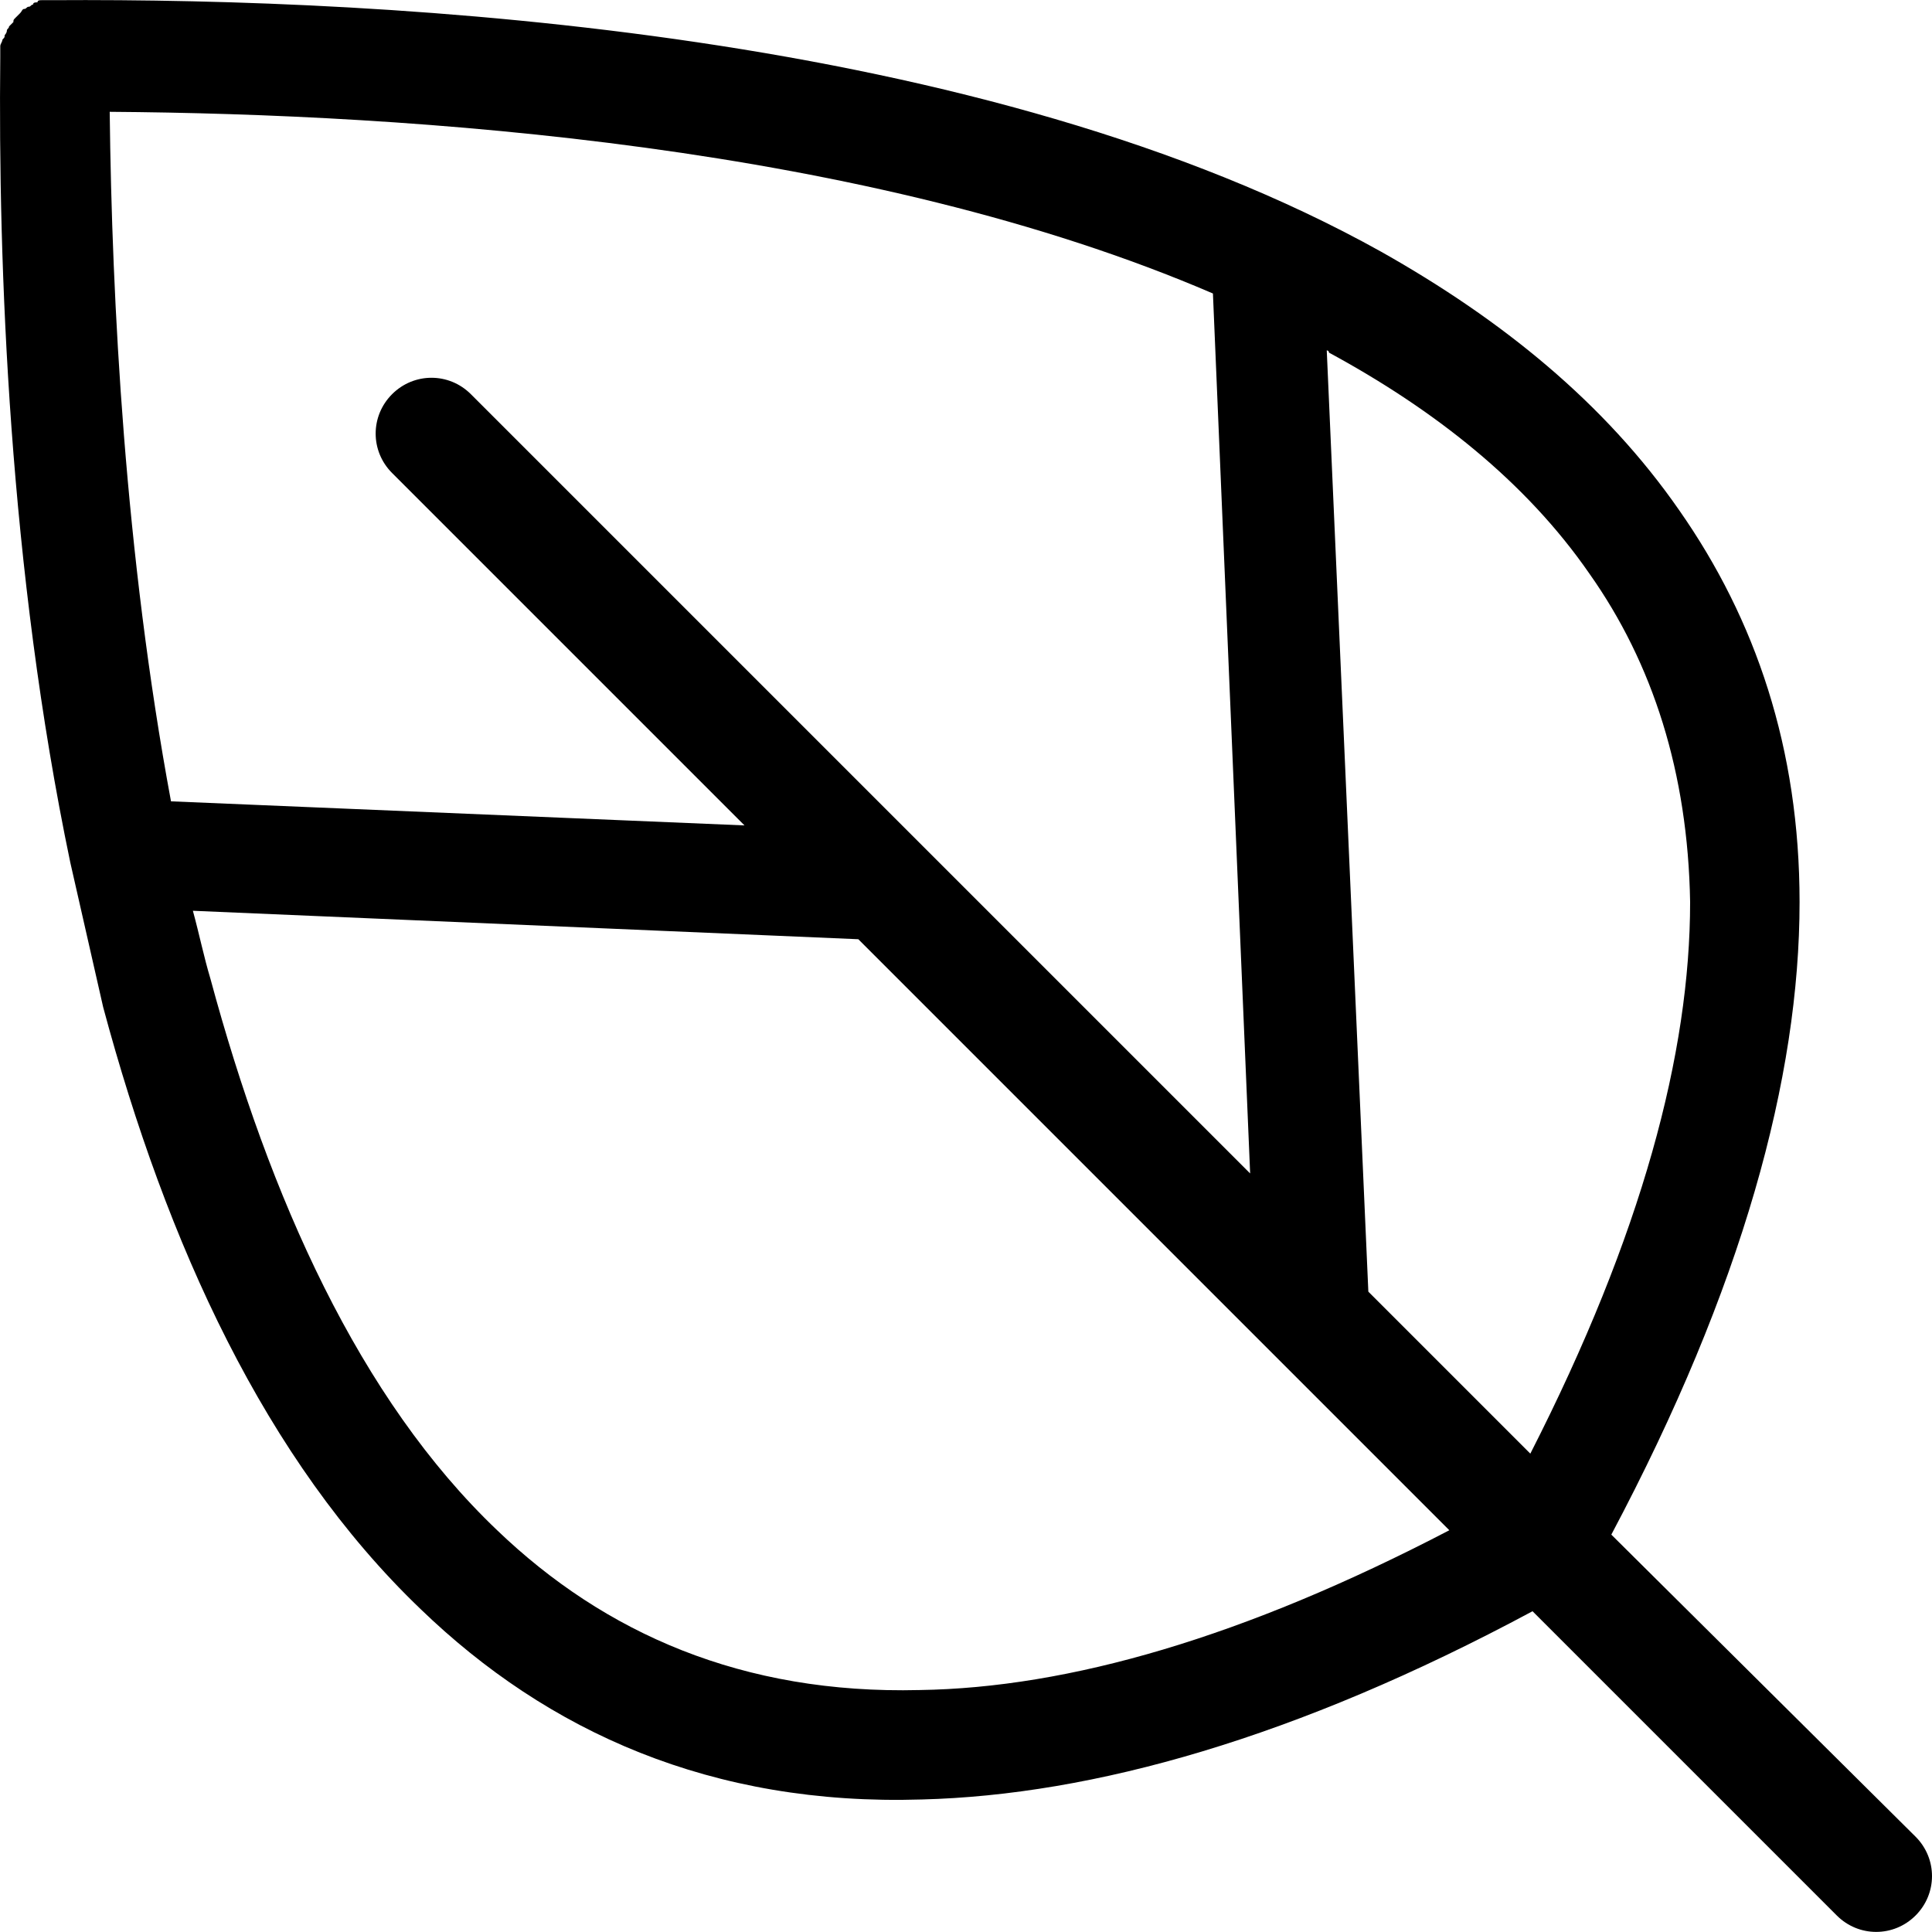 <?xml version="1.0" encoding="iso-8859-1"?>
<!-- Generator: Adobe Illustrator 19.0.0, SVG Export Plug-In . SVG Version: 6.00 Build 0)  -->
<svg version="1.1" id="Capa_1" xmlns="http://www.w3.org/2000/svg" xmlns:xlink="http://www.w3.org/1999/xlink" x="0px" y="0px"
	 viewBox="0 0 353.047 353.047" style="enable-background:new 0 0 353.047 353.047;" xml:space="preserve">
<g>
	<g>
		<path d="M350.047,335.632l-55.6-55.2c24-45.2,34.4-83.6,34.4-115.6c0-28-8-51.6-22-71.6c-13.6-19.6-32.4-34.8-54.4-47.2
			c-72.4-40.4-180-46.4-242.8-46c-0.4,0-0.8,0-0.8,0c-0.4,0-0.8,0-1.2,0c-0.4,0-0.8,0-0.8,0.4c-0.4,0-0.8,0-0.8,0.4
			c-0.4,0-0.4,0.4-0.8,0.4s-0.4,0.4-0.8,0.4c-0.4,0-0.4,0.4-0.8,0.8c-0.4,0.4-0.4,0.4-0.8,0.8c-0.4,0.4-0.4,0.4-0.4,0.8
			c-0.4,0.4-0.4,0.4-0.8,0.8c0,0.4-0.4,0.4-0.4,0.8c0,0.4-0.4,0.8-0.4,0.8c0,0.4,0,0.4-0.4,0.8c0,0.4-0.4,0.8-0.4,1.2
			c0,0.4,0,0.8,0,0.8c0,0.4,0,0.8,0,1.2c-0.4,38,1.6,93.6,12.8,147.2c2,8.8,4,17.6,6,26.4c11.6,43.2,29.6,82.8,58,110
			c23.2,22.4,53.2,36,91.6,34.8c31.2-0.8,68.4-11.2,111.6-34.4l55.6,55.6c4,4,10.4,4,14.4,0S354.047,339.632,350.047,335.632z
			 M20.047,20.432c55.2,0.4,138.4,6,201.6,33.2l6.8,160.8l-142.4-142.4c-4-4-10.4-4-14.4,0s-4,10.4,0,14.4l64.4,64.4l-104.8-4.4
			C22.847,101.232,20.447,55.232,20.047,20.432z M168.047,308.832c-32.4,0.8-57.6-10.4-77.2-29.2c-25.2-24-41.6-60.8-52.4-100.8
			c-1.2-4-2-8-3.2-12.4l121.6,5.2l108,108C227.247,299.232,195.247,308.432,168.047,308.832z M279.647,265.632l-29.6-29.6l-7.6-172
			c0,0,0.4,0,0.4,0.4c19.2,10.4,36,23.6,47.6,40.4c11.6,16.4,18,36.4,18.4,60C308.847,192.432,300.047,225.632,279.647,265.632z"/>
	</g>
</g>
<g>
</g>
<g>
</g>
<g>
</g>
<g>
</g>
<g>
</g>
<g>
</g>
<g>
</g>
<g>
</g>
<g>
</g>
<g>
</g>
<g>
</g>
<g>
</g>
<g>
</g>
<g>
</g>
<g>
</g>
</svg>
